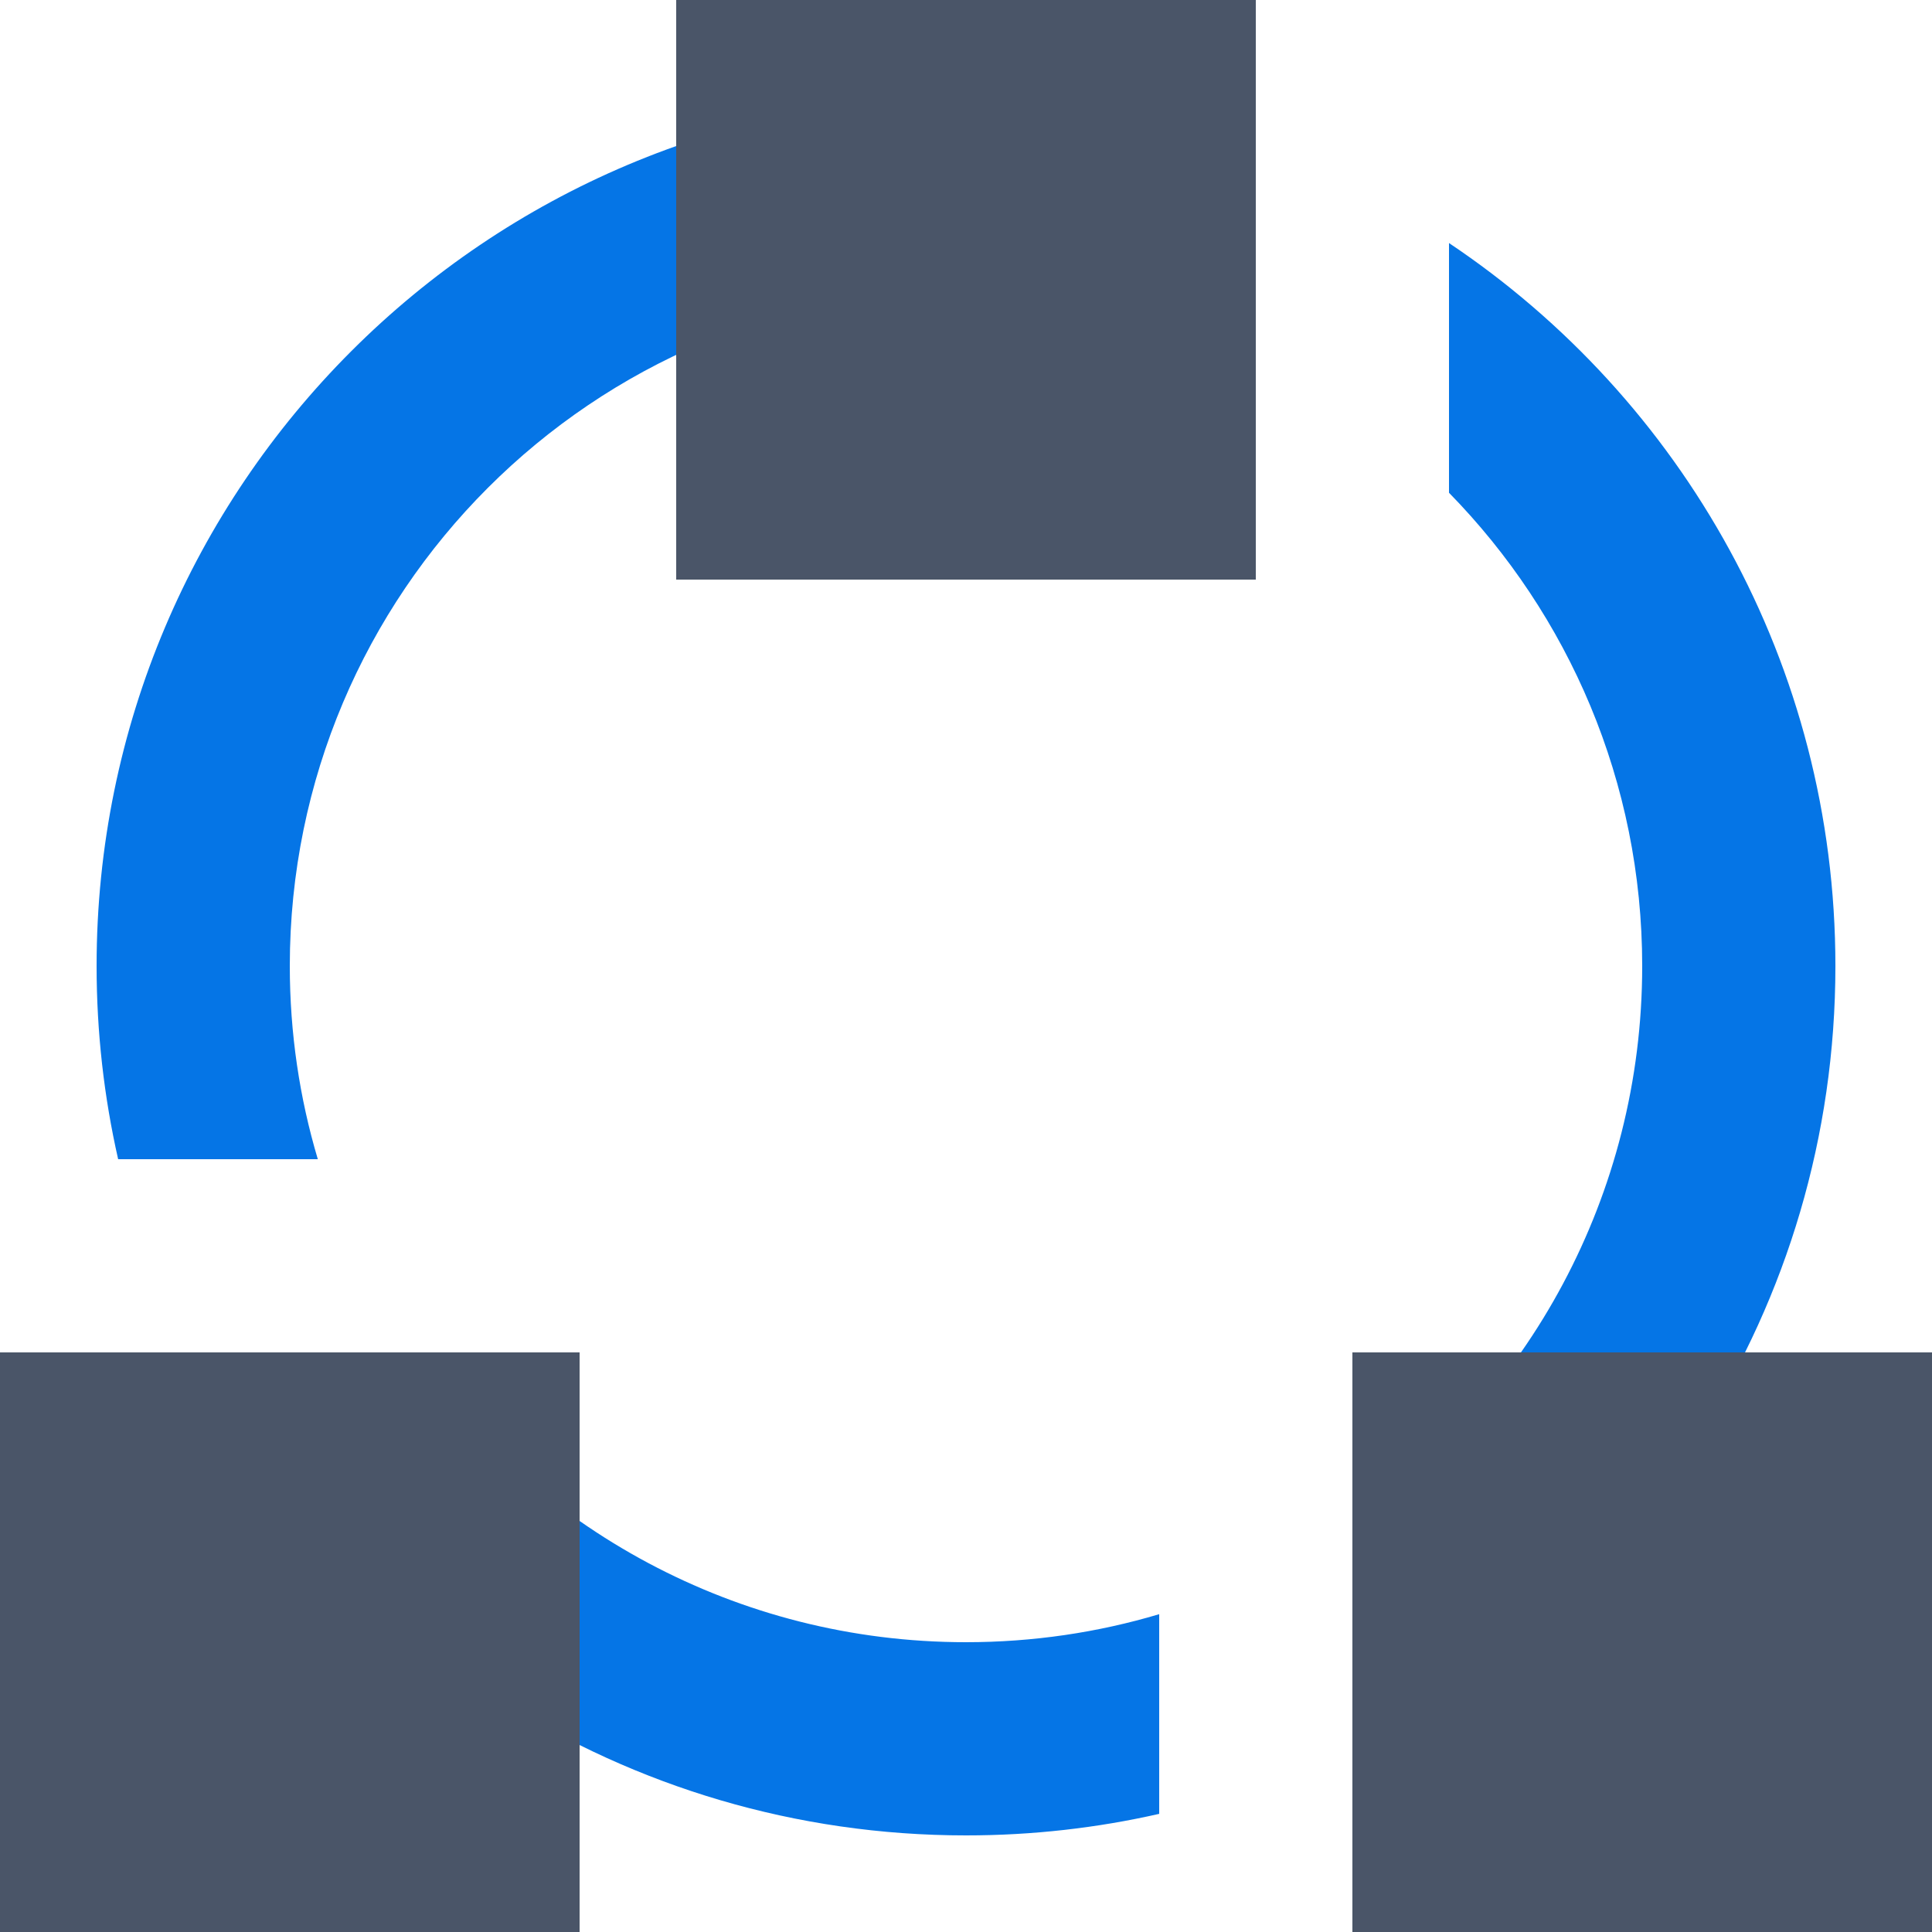 <svg width="20" height="20" viewBox="0 0 20 20" fill="none" xmlns="http://www.w3.org/2000/svg">
<path fill-rule="evenodd" clip-rule="evenodd" d="M15 5.101C16.237 6.364 17 8.093 17 10C17 12.379 15.813 14.48 14 15.745V18.064C16.963 16.592 19 13.534 19 10C19 6.88 17.412 4.13 15 2.516V5.101ZM13 1.512C12.062 1.18 11.052 1 10 1C5.029 1 1 5.029 1 10C1 10.687 1.077 11.357 1.223 12H3.29C3.101 11.366 3 10.695 3 10C3 6.134 6.134 3 10 3C11.074 3 12.091 3.242 13 3.674V1.512ZM10 17C10.695 17 11.366 16.899 12 16.71V18.777C11.357 18.923 10.687 19 10 19C6.466 19 3.408 16.963 1.936 14H4.255C5.52 15.813 7.621 17 10 17Z" fill="#0575E6"/>
<path fill-rule="evenodd" clip-rule="evenodd" d="M7 0H13V6H7V0ZM0 14H6V20H0V14ZM20 14H14V20H20V14Z" fill="#4A5568"/>
</svg>
